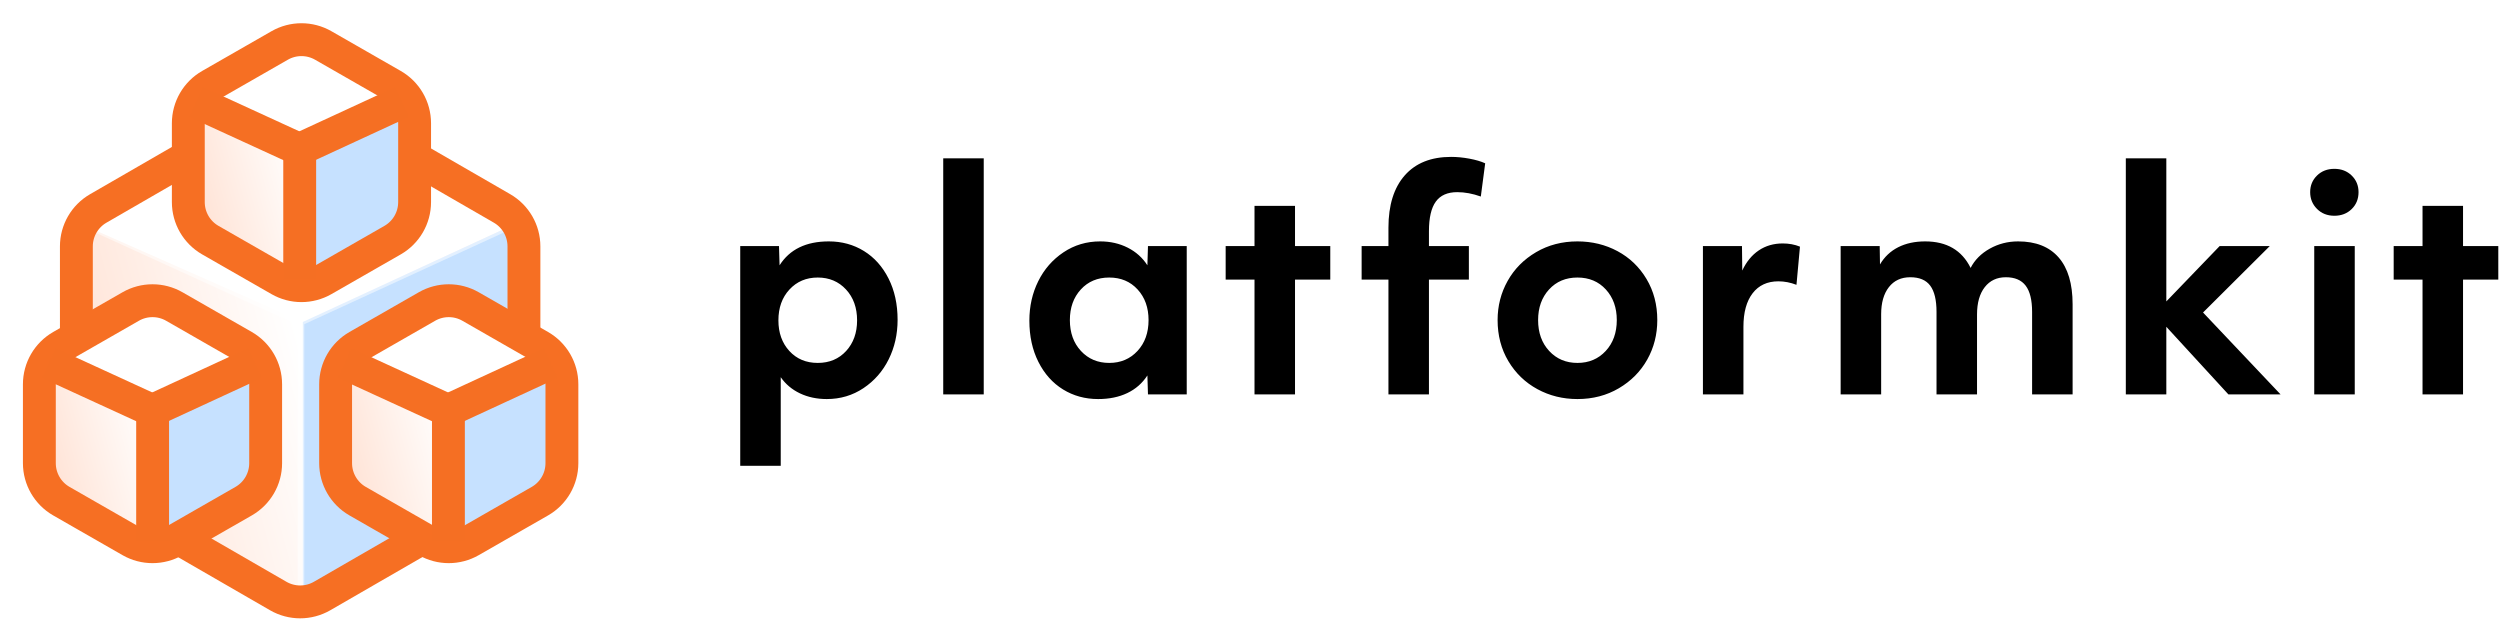 <?xml version="1.0" encoding="UTF-8"?>
<svg width="1141px" height="292px" viewBox="0 0 1141 292" version="1.1" xmlns="http://www.w3.org/2000/svg" xmlns:xlink="http://www.w3.org/1999/xlink">
    <!-- Generator: Sketch 44.1 (41455) - http://www.bohemiancoding.com/sketch -->
    <title>logo-color</title>
    <desc>Created with Sketch.</desc>
    <defs>
        <filter x="-6.5%" y="-4.4%" width="113.0%" height="112.2%" filterUnits="objectBoundingBox" id="filter-1">
            <feOffset dx="0" dy="5" in="SourceAlpha" result="shadowOffsetOuter1"></feOffset>
            <feGaussianBlur stdDeviation="5" in="shadowOffsetOuter1" result="shadowBlurOuter1"></feGaussianBlur>
            <feColorMatrix values="0 0 0 0 0.62   0 0 0 0 0.705   0 0 0 0 0.911  0 0 0 0.5 0" type="matrix" in="shadowBlurOuter1" result="shadowMatrixOuter1"></feColorMatrix>
            <feMerge>
                <feMergeNode in="shadowMatrixOuter1"></feMergeNode>
                <feMergeNode in="SourceGraphic"></feMergeNode>
            </feMerge>
        </filter>
        <linearGradient x1="0%" y1="69.79%" x2="96.402%" y2="26.634%" id="linearGradient-2">
            <stop stop-color="#FFDFD0" offset="0%"></stop>
            <stop stop-color="#FFFFFF" offset="100%"></stop>
        </linearGradient>
        <polygon id="path-3" points="120.689 60.295 119.154 177.146 217.518 229.98 217.518 105.005"></polygon>
        <polygon id="path-4" points="61.022 30.26 60.246 88.905 109.981 115.421 109.981 52.699"></polygon>
        <polygon id="path-5" points="61.022 30.26 60.246 88.905 109.981 115.421 109.981 52.699"></polygon>
        <polygon id="path-6" points="61.022 30.26 60.246 88.905 109.981 115.421 109.981 52.699"></polygon>
    </defs>
    <g id="Logos" stroke="none" stroke-width="1" fill="none" fill-rule="evenodd">
        <g id="logo-color" transform="translate(2, 2)">
            <g id="PlatformKit-3D-Icon">
                <g filter="url(#filter-1)">
                    <g id="Box" transform="translate(1.492, 19.365)">
                        <g transform="translate(15.566, 15.566)">
                            <path d="M122.934,2.887 L215.068,56.08 L215.068,56.08 C218.162,57.867 220.068,61.168 220.068,64.741 L220.068,171.128 L220.068,171.128 C220.068,174.7 218.162,178.002 215.068,179.788 L122.934,232.982 L122.934,232.982 C119.84,234.768 116.028,234.768 112.934,232.982 L20.8,179.788 L20.8,179.788 C17.706,178.002 15.8,174.7 15.8,171.128 L15.8,64.741 L15.8,64.741 C15.8,61.168 17.706,57.867 20.8,56.08 L112.934,2.887 L112.934,2.887 C116.028,1.1 119.84,1.1 122.934,2.887 Z" id="Polygon" fill="#FFFFFF"></path>
                            <polygon id="Left-Face" fill="url(#linearGradient-2)" points="17.835 60.295 16.229 177.146 119.154 229.98 119.154 105.005"></polygon>
                            <g id="Right-Face" transform="translate(168.336, 145.137) scale(-1, 1) translate(-168.336, -145.137) ">
                                <use fill="url(#linearGradient-2)" xlink:href="#path-3"></use>
                                <use fill="#C6E1FF" style="mix-blend-mode: hue;" xlink:href="#path-3"></use>
                            </g>
                            <g id="Lines" transform="translate(18.741, 59.761)" stroke="#FFFFFF" stroke-width="3" stroke-linecap="square" opacity="0.5">
                                <path d="M0.695,0.524 L98.863,45.326" id="Line"></path>
                                <path d="M99.522,45.326 L197.032,0.524" id="Line"></path>
                                <path d="M99.566,45.326 L99.566,171.827" id="Line"></path>
                            </g>
                            <path d="M127.934,5.774 L210.068,53.194 L210.068,53.194 C216.256,56.766 220.068,63.369 220.068,70.514 L220.068,165.354 L220.068,165.354 C220.068,172.499 216.256,179.102 210.068,182.675 L127.934,230.095 L127.934,230.095 C121.746,233.667 114.122,233.667 107.934,230.095 L25.8,182.675 L25.8,182.675 C19.612,179.102 15.8,172.499 15.8,165.354 L15.8,70.514 L15.8,70.514 C15.8,63.369 19.612,56.766 25.8,53.194 L107.934,5.774 L107.934,5.774 C114.122,2.201 121.746,2.201 127.934,5.774 Z" id="Polygon" stroke="#F66F23" stroke-width="15"></path>
                        </g>
                    </g>
                    <g id="Small-Boxes">
                        <g id="Box" transform="translate(68.086, 0.243)">
                            <g transform="translate(7.87, 7.812)">
                                <path d="M64.602,2.849 L106.243,26.713 L106.243,26.713 C109.352,28.495 111.27,31.805 111.27,35.389 L111.27,82.987 L111.27,82.987 C111.27,86.571 109.352,89.881 106.243,91.663 L64.602,115.526 L64.602,115.526 C61.522,117.291 57.737,117.291 54.657,115.526 L13.017,91.663 L13.017,91.663 C9.907,89.881 7.989,86.571 7.989,82.987 L7.989,35.389 L7.989,35.389 C7.989,31.805 9.907,28.495 13.017,26.713 L54.657,2.849 L54.657,2.849 C57.737,1.084 61.522,1.084 64.602,2.849 Z" id="Polygon" fill="#FFFFFF"></path>
                                <polygon id="Left-Face" fill="url(#linearGradient-2)" points="9.018 30.26 8.206 88.905 60.246 115.421 60.246 52.699"></polygon>
                                <g id="Right-Face" transform="translate(85.114, 72.841) scale(-1, 1) translate(-85.114, -72.841) ">
                                    <use fill="url(#linearGradient-2)" xlink:href="#path-4"></use>
                                    <use fill="#C6E1FF" style="mix-blend-mode: hue;" xlink:href="#path-4"></use>
                                </g>
                                <g id="Lines" transform="translate(9.476, 29.992)" stroke="#FFFFFF" stroke-width="3" stroke-linecap="square" opacity="0.5">
                                    <path d="M0.351,0.263 L49.987,22.748" id="Line"></path>
                                    <path d="M50.32,22.748 L99.623,0.263" id="Line"></path>
                                    <path d="M50.342,22.748 L50.342,86.235" id="Line"></path>
                                </g>
                                <path d="M69.574,5.699 L101.215,23.831 L101.215,23.831 C107.434,27.395 111.27,34.016 111.27,41.184 L111.27,77.192 L111.27,77.192 C111.27,84.36 107.434,90.98 101.215,94.545 L69.574,112.677 L69.574,112.677 C63.414,116.207 55.845,116.207 49.685,112.677 L18.045,94.545 L18.045,94.545 C11.825,90.98 7.989,84.36 7.989,77.192 L7.989,41.184 L7.989,41.184 C7.989,34.016 11.825,27.395 18.045,23.831 L49.685,5.699 L49.685,5.699 C55.845,2.169 63.414,2.169 69.574,5.699 Z" id="Polygon" stroke="#F66F23" stroke-width="15"></path>
                            </g>
                        </g>
                        <g id="Box" transform="translate(0.104, 119.38)">
                            <g transform="translate(7.87, 7.812)">
                                <path d="M64.602,2.849 L106.243,26.713 L106.243,26.713 C109.352,28.495 111.27,31.805 111.27,35.389 L111.27,82.987 L111.27,82.987 C111.27,86.571 109.352,89.881 106.243,91.663 L64.602,115.526 L64.602,115.526 C61.522,117.291 57.737,117.291 54.657,115.526 L13.017,91.663 L13.017,91.663 C9.907,89.881 7.989,86.571 7.989,82.987 L7.989,35.389 L7.989,35.389 C7.989,31.805 9.907,28.495 13.017,26.713 L54.657,2.849 L54.657,2.849 C57.737,1.084 61.522,1.084 64.602,2.849 Z" id="Polygon" fill="#FFFFFF"></path>
                                <polygon id="Left-Face" fill="url(#linearGradient-2)" points="9.018 30.26 8.206 88.905 60.246 115.421 60.246 52.699"></polygon>
                                <g id="Right-Face" transform="translate(85.114, 72.841) scale(-1, 1) translate(-85.114, -72.841) ">
                                    <use fill="url(#linearGradient-2)" xlink:href="#path-5"></use>
                                    <use fill="#C6E1FF" style="mix-blend-mode: hue;" xlink:href="#path-5"></use>
                                </g>
                                <g id="Lines" transform="translate(9.476, 29.992)" stroke="#FFFFFF" stroke-width="3" stroke-linecap="square" opacity="0.5">
                                    <path d="M0.351,0.263 L49.987,22.748" id="Line"></path>
                                    <path d="M50.32,22.748 L99.623,0.263" id="Line"></path>
                                    <path d="M50.342,22.748 L50.342,86.235" id="Line"></path>
                                </g>
                                <path d="M69.574,5.699 L101.215,23.831 L101.215,23.831 C107.434,27.395 111.27,34.016 111.27,41.184 L111.27,77.192 L111.27,77.192 C111.27,84.36 107.434,90.98 101.215,94.545 L69.574,112.677 L69.574,112.677 C63.414,116.207 55.845,116.207 49.685,112.677 L18.045,94.545 L18.045,94.545 C11.825,90.98 7.989,84.36 7.989,77.192 L7.989,41.184 L7.989,41.184 C7.989,34.016 11.825,27.395 18.045,23.831 L49.685,5.699 L49.685,5.699 C55.845,2.169 63.414,2.169 69.574,5.699 Z" id="Polygon" stroke="#F66F23" stroke-width="15"></path>
                            </g>
                        </g>
                        <g id="Box" transform="translate(135.316, 119.38)">
                            <g transform="translate(7.87, 7.812)">
                                <path d="M64.602,2.849 L106.243,26.713 L106.243,26.713 C109.352,28.495 111.27,31.805 111.27,35.389 L111.27,82.987 L111.27,82.987 C111.27,86.571 109.352,89.881 106.243,91.663 L64.602,115.526 L64.602,115.526 C61.522,117.291 57.737,117.291 54.657,115.526 L13.017,91.663 L13.017,91.663 C9.907,89.881 7.989,86.571 7.989,82.987 L7.989,35.389 L7.989,35.389 C7.989,31.805 9.907,28.495 13.017,26.713 L54.657,2.849 L54.657,2.849 C57.737,1.084 61.522,1.084 64.602,2.849 Z" id="Polygon" fill="#FFFFFF"></path>
                                <polygon id="Left-Face" fill="url(#linearGradient-2)" points="9.018 30.26 8.206 88.905 60.246 115.421 60.246 52.699"></polygon>
                                <g id="Right-Face" transform="translate(85.114, 72.841) scale(-1, 1) translate(-85.114, -72.841) ">
                                    <use fill="url(#linearGradient-2)" xlink:href="#path-6"></use>
                                    <use fill="#C6E1FF" style="mix-blend-mode: hue;" xlink:href="#path-6"></use>
                                </g>
                                <g id="Lines" transform="translate(9.476, 29.992)" stroke="#FFFFFF" stroke-width="3" stroke-linecap="square" opacity="0.5">
                                    <path d="M0.351,0.263 L49.987,22.748" id="Line"></path>
                                    <path d="M50.32,22.748 L99.623,0.263" id="Line"></path>
                                    <path d="M50.342,22.748 L50.342,86.235" id="Line"></path>
                                </g>
                                <path d="M69.574,5.699 L101.215,23.831 L101.215,23.831 C107.434,27.395 111.27,34.016 111.27,41.184 L111.27,77.192 L111.27,77.192 C111.27,84.36 107.434,90.98 101.215,94.545 L69.574,112.677 L69.574,112.677 C63.414,116.207 55.845,116.207 49.685,112.677 L18.045,94.545 L18.045,94.545 C11.825,90.98 7.989,84.36 7.989,77.192 L7.989,41.184 L7.989,41.184 C7.989,34.016 11.825,27.395 18.045,23.831 L49.685,5.699 L49.685,5.699 C55.845,2.169 63.414,2.169 69.574,5.699 Z" id="Polygon" stroke="#F66F23" stroke-width="15"></path>
                            </g>
                        </g>
                        <g id="Lines" transform="translate(26.851, 161.62)" stroke-linecap="square" stroke="#F56F23">
                            <g id="Line">
                                <path d="M0.285,0.216 L40.518,18.679" stroke-width="15"></path>
                                <path d="M40.788,18.679 L80.751,0.216" stroke-width="15"></path>
                                <path d="M40.806,18.679 L40.806,70.812" stroke-width="15"></path>
                            </g>
                        </g>
                        <g id="Lines" transform="translate(161.851, 161.62)" stroke-linecap="square" stroke="#F56F23">
                            <g id="Line">
                                <path d="M0.285,0.216 L40.518,18.679" stroke-width="15"></path>
                                <path d="M40.788,18.679 L80.751,0.216" stroke-width="15"></path>
                                <path d="M40.806,18.679 L40.806,70.812" stroke-width="15"></path>
                            </g>
                        </g>
                        <g id="Lines" transform="translate(93.978, 42.453)" stroke-linecap="square" stroke="#F56F23">
                            <g id="Line">
                                <path d="M0.285,0.216 L40.518,18.679" stroke-width="15"></path>
                                <path d="M40.788,18.679 L80.751,0.216" stroke-width="15"></path>
                                <path d="M40.806,18.679 L40.806,70.812" stroke-width="15"></path>
                            </g>
                        </g>
                    </g>
                </g>
            </g>
            <path d="M335.842,110.303 L353.531,110.303 L353.797,119.081 C358.408,111.81 365.9,108.175 376.274,108.175 C382.215,108.175 387.557,109.638 392.3,112.564 C397.044,115.49 400.79,119.679 403.539,125.132 C406.288,130.586 407.662,136.859 407.662,143.952 C407.662,150.513 406.31,156.52 403.606,161.974 C400.901,167.427 397.066,171.815 392.101,175.141 C387.136,178.466 381.55,180.128 375.343,180.128 C370.821,180.128 366.742,179.264 363.107,177.535 C359.472,175.805 356.546,173.345 354.329,170.153 L354.329,210.585 L335.842,210.585 L335.842,110.303 Z M371.22,163.636 C376.54,163.636 380.862,161.818 384.188,158.183 C387.513,154.548 389.175,149.893 389.175,144.218 C389.175,138.455 387.49,133.755 384.121,130.12 C380.752,126.485 376.451,124.667 371.22,124.667 C365.989,124.667 361.688,126.485 358.319,130.12 C354.95,133.755 353.265,138.455 353.265,144.218 C353.265,149.893 354.927,154.548 358.252,158.183 C361.578,161.818 365.9,163.636 371.22,163.636 Z M428.489,70.27 L446.976,70.27 L446.976,178 L428.489,178 L428.489,70.27 Z M499.191,180.128 C493.25,180.128 487.908,178.665 483.164,175.739 C478.421,172.813 474.675,168.624 471.926,163.171 C469.177,157.717 467.803,151.444 467.803,144.351 C467.803,137.79 469.155,131.783 471.86,126.329 C474.564,120.876 478.399,116.488 483.364,113.162 C488.329,109.837 493.915,108.175 500.122,108.175 C504.733,108.175 508.922,109.128 512.691,111.034 C516.459,112.941 519.451,115.623 521.668,119.081 L521.934,110.303 L539.623,110.303 L539.623,178 L521.934,178 L521.668,169.355 C519.363,172.902 516.304,175.584 512.491,177.401 C508.678,179.219 504.245,180.128 499.191,180.128 Z M504.245,163.636 C509.476,163.636 513.777,161.818 517.146,158.183 C520.515,154.548 522.2,149.848 522.2,144.085 C522.2,138.41 520.538,133.755 517.212,130.12 C513.887,126.485 509.565,124.667 504.245,124.667 C498.925,124.667 494.603,126.485 491.277,130.12 C487.952,133.755 486.29,138.41 486.29,144.085 C486.29,149.848 487.975,154.548 491.344,158.183 C494.713,161.818 499.014,163.636 504.245,163.636 Z M570.558,125.598 L557.391,125.598 L557.391,110.303 L570.558,110.303 L570.558,91.949 L589.045,91.949 L589.045,110.303 L605.138,110.303 L605.138,125.598 L589.045,125.598 L589.045,178 L570.558,178 L570.558,125.598 Z M631.684,125.598 L619.448,125.598 L619.448,110.303 L631.684,110.303 L631.684,101.924 C631.684,91.639 634.167,83.681 639.132,78.05 C644.097,72.42 651.146,69.605 660.279,69.605 C662.939,69.605 665.71,69.871 668.591,70.403 C671.473,70.935 673.889,71.644 675.84,72.531 L673.845,87.693 C670.121,86.363 666.53,85.698 663.072,85.698 C658.639,85.698 655.38,87.139 653.297,90.02 C651.213,92.902 650.171,97.402 650.171,103.52 L650.171,110.303 L668.392,110.303 L668.392,125.598 L650.171,125.598 L650.171,178 L631.684,178 L631.684,125.598 Z M717.947,180.128 C711.297,180.128 705.201,178.621 699.659,175.606 C694.118,172.591 689.707,168.335 686.426,162.838 C683.145,157.341 681.505,151.09 681.505,144.085 C681.505,137.612 683.034,131.65 686.093,126.197 C689.153,120.743 693.475,116.377 699.061,113.096 C704.647,109.815 710.942,108.175 717.947,108.175 C724.597,108.175 730.693,109.66 736.235,112.63 C741.776,115.601 746.187,119.835 749.468,125.332 C752.749,130.829 754.389,137.08 754.389,144.085 C754.389,150.646 752.86,156.653 749.801,162.107 C746.741,167.56 742.419,171.926 736.833,175.207 C731.247,178.488 724.952,180.128 717.947,180.128 Z M717.947,163.636 C723.178,163.636 727.479,161.818 730.848,158.183 C734.217,154.548 735.902,149.848 735.902,144.085 C735.902,138.41 734.24,133.755 730.914,130.12 C727.589,126.485 723.267,124.667 717.947,124.667 C712.627,124.667 708.305,126.485 704.98,130.12 C701.654,133.755 699.992,138.41 699.992,144.085 C699.992,149.848 701.677,154.548 705.046,158.183 C708.415,161.818 712.716,163.636 717.947,163.636 Z M775.216,110.303 L793.038,110.303 L793.171,121.475 C795.033,117.485 797.538,114.426 800.686,112.298 C803.833,110.17 807.491,109.106 811.658,109.106 C814.495,109.106 817.111,109.594 819.505,110.569 L817.909,127.992 C815.16,126.928 812.412,126.396 809.663,126.396 C804.609,126.396 800.686,128.214 797.893,131.849 C795.099,135.484 793.703,140.583 793.703,147.144 L793.703,178 L775.216,178 L775.216,110.303 Z M838.071,110.303 L855.893,110.303 L856.026,118.682 C858.065,115.224 860.836,112.608 864.338,110.835 C867.841,109.062 871.942,108.175 876.641,108.175 C886.483,108.175 893.399,112.209 897.389,120.278 C899.251,116.643 902.155,113.717 906.101,111.5 C910.046,109.283 914.369,108.175 919.068,108.175 C927.137,108.175 933.299,110.613 937.555,115.49 C941.811,120.367 943.939,127.504 943.939,136.903 L943.939,178 L925.452,178 L925.452,140.361 C925.452,134.952 924.477,130.962 922.526,128.391 C920.575,125.82 917.561,124.534 913.482,124.534 C909.403,124.534 906.189,126.041 903.84,129.056 C901.49,132.071 900.315,136.238 900.315,141.558 L900.315,178 L881.828,178 L881.828,140.361 C881.828,134.952 880.875,130.962 878.968,128.391 C877.062,125.82 874.025,124.534 869.858,124.534 C865.691,124.534 862.432,126.041 860.082,129.056 C857.733,132.071 856.558,136.194 856.558,141.425 L856.558,178 L838.071,178 L838.071,110.303 Z M968.224,70.27 L986.711,70.27 L986.711,135.573 L1011.05,110.303 L1033.926,110.303 L1003.469,140.627 L1038.847,178 L1015.04,178 L986.711,147.144 L986.711,178 L968.224,178 L968.224,70.27 Z M1054.221,110.303 L1072.708,110.303 L1072.708,178 L1054.221,178 L1054.221,110.303 Z M1063.398,96.471 C1060.206,96.471 1057.568,95.429 1055.485,93.346 C1053.401,91.262 1052.359,88.713 1052.359,85.698 C1052.359,82.683 1053.401,80.156 1055.485,78.117 C1057.568,76.078 1060.206,75.058 1063.398,75.058 C1066.59,75.058 1069.228,76.078 1071.312,78.117 C1073.395,80.156 1074.437,82.683 1074.437,85.698 C1074.437,88.801 1073.395,91.373 1071.312,93.412 C1069.228,95.451 1066.59,96.471 1063.398,96.471 Z M1103.643,125.598 L1090.476,125.598 L1090.476,110.303 L1103.643,110.303 L1103.643,91.949 L1122.13,91.949 L1122.13,110.303 L1138.223,110.303 L1138.223,125.598 L1122.13,125.598 L1122.13,178 L1103.643,178 L1103.643,125.598 Z" id="platformkit" fill="#000000"></path>
        </g>
    </g>
</svg>